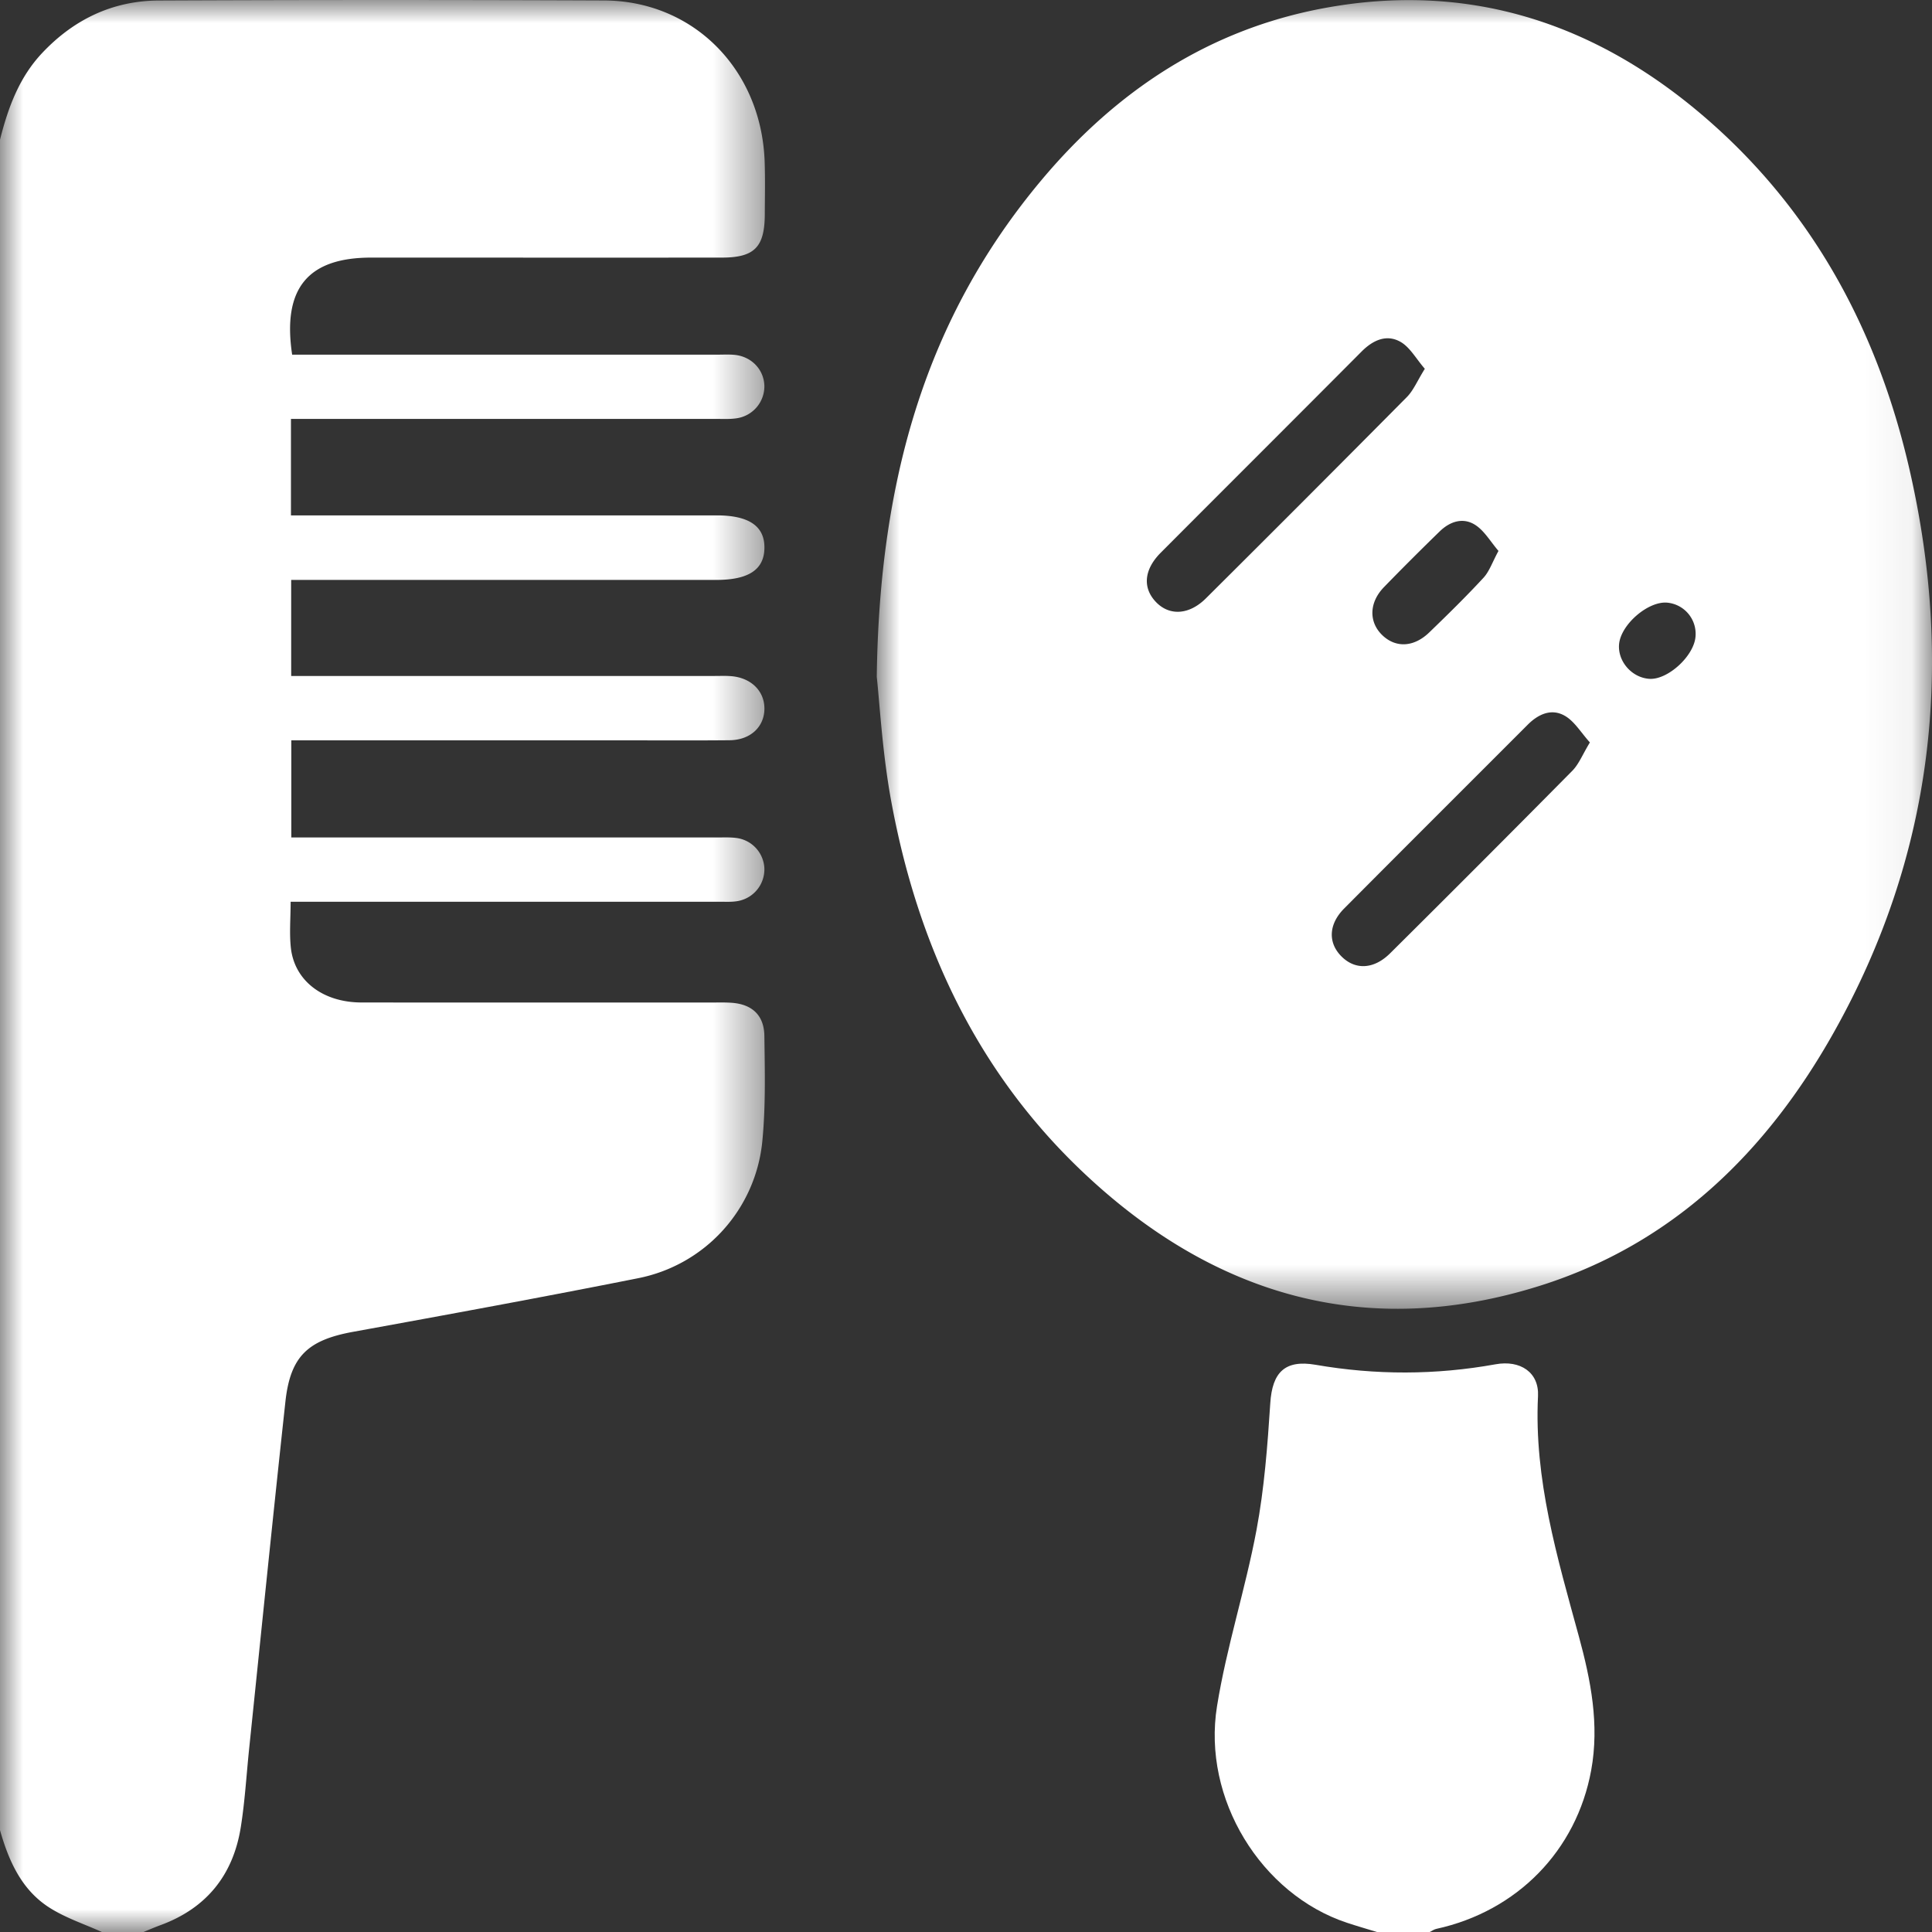<svg width="42" height="42" viewBox="0 0 42 42" xmlns="http://www.w3.org/2000/svg" xmlns:xlink="http://www.w3.org/1999/xlink">
    <rect x="0" y="0" width="42" height="42" fill="#333333" stroke="none"/>
    <defs>
        <path id="a" d="M0 0h16.63v42H0z"/>
        <path id="c" d="M0 0h22.94v28.45H0z"/>
    </defs>
    <g fill="none" fill-rule="evenodd">
        <g>
            <mask id="b" fill="#fff">
                <use xlink:href="#a"/>
            </mask>
            <path d="M0 3.037c.175-.692.413-1.35.917-1.885C1.609.418 2.454.015 3.458.011A1143.5 1143.5 0 0 1 13.133.01c1.947.009 3.421 1.507 3.49 3.505.013.382.005.765.003 1.148-.004.71-.225.936-.931.937-2.542.002-5.084 0-7.626 0-1.376 0-1.934.669-1.718 2.11h9.246c.123 0 .246-.007.368.004.369.034.64.317.652.67a.703.703 0 0 1-.61.71c-.134.02-.273.013-.41.013H6.325v2.097h9.257c.7 0 1.041.235 1.036.706-.004.472-.342.697-1.047.697H6.33v2.088h9.205c.123 0 .247-.006.369.005.426.037.713.323.714.702 0 .397-.302.685-.755.69-.86.008-1.722.002-2.582.002H6.333v2.112h9.258c.137 0 .275-.007.41.01a.697.697 0 0 1 .616.661.701.701 0 0 1-.565.709c-.132.026-.272.017-.408.017H6.318c0 .363-.03.69.006 1.01.083.712.698 1.179 1.534 1.18 2.541.003 5.083.001 7.625.001.137 0 .273-.004.41.005.451.028.718.266.724.722.01.764.03 1.534-.045 2.292a3.368 3.368 0 0 1-2.704 2.975c-2.06.41-4.127.789-6.194 1.165-.978.179-1.361.528-1.469 1.514-.275 2.526-.53 5.054-.792 7.58-.057.558-.09 1.119-.178 1.671-.165 1.043-.746 1.766-1.748 2.134-.125.046-.247.099-.37.148h-.903c-.382-.173-.79-.306-1.14-.53C.469 41.084.19 40.456 0 39.786V3.037z" fill="#FFF" mask="url(#b)"/>
        </g>
        <path d="M29.933 42c-.218-.067-.438-.13-.655-.202-1.858-.618-3.147-2.688-2.821-4.707.207-1.288.617-2.543.858-3.828.17-.907.24-1.837.3-2.76.043-.672.32-.948.983-.834 1.304.226 2.608.225 3.911-.01.541-.099.952.175.926.692-.089 1.81.42 3.51.888 5.222.26.953.45 1.917.268 2.912-.32 1.747-1.61 3.063-3.366 3.447-.05.01-.096.045-.144.068h-1.148z" fill="#FFF"/>
        <g transform="translate(19.06 .002)">
            <mask id="d" fill="#fff">
                <use xlink:href="#c"/>
            </mask>
            <path d="M16.137 14.005c-.031.37.276.723.655.75.4.029.973-.493 1.007-.917a.681.681 0 0 0-.607-.738c-.415-.045-1.018.472-1.055.905m-2.621-2.03c-.174-.203-.303-.431-.497-.56-.268-.178-.555-.084-.78.134-.41.399-.814.802-1.212 1.212-.326.335-.334.76-.036 1.046.291.279.683.264 1.019-.06.401-.387.8-.778 1.178-1.187.13-.14.194-.34.328-.586m1.987 4.164c-.195-.216-.334-.457-.543-.578-.29-.168-.577-.04-.81.194-1.33 1.332-2.663 2.66-3.99 3.995-.345.348-.352.753-.05 1.048.297.291.698.274 1.049-.074a608.922 608.922 0 0 0 3.96-3.967c.144-.145.223-.354.384-.618m-3.588-8.122c-.19-.218-.323-.47-.532-.588-.303-.17-.597-.035-.843.212-1.453 1.46-2.913 2.915-4.367 4.374-.368.369-.398.77-.097 1.078.293.3.72.273 1.081-.088a878.86 878.86 0 0 0 4.367-4.374c.144-.146.227-.353.39-.614M0 14.71c.058-4.332 1.09-7.83 3.59-10.808C5.211 1.973 7.223.636 9.733.173c3.063-.566 5.769.28 8.125 2.252 2.447 2.05 3.896 4.724 4.598 7.802.973 4.268.508 8.37-1.65 12.213-1.458 2.598-3.502 4.603-6.397 5.512-3.779 1.188-7.095.207-9.924-2.47C2.16 23.283.879 20.506.31 17.392.12 16.348.063 15.28 0 14.712" fill="#FFF" mask="url(#d)"/>
        </g>
    </g>
</svg>
